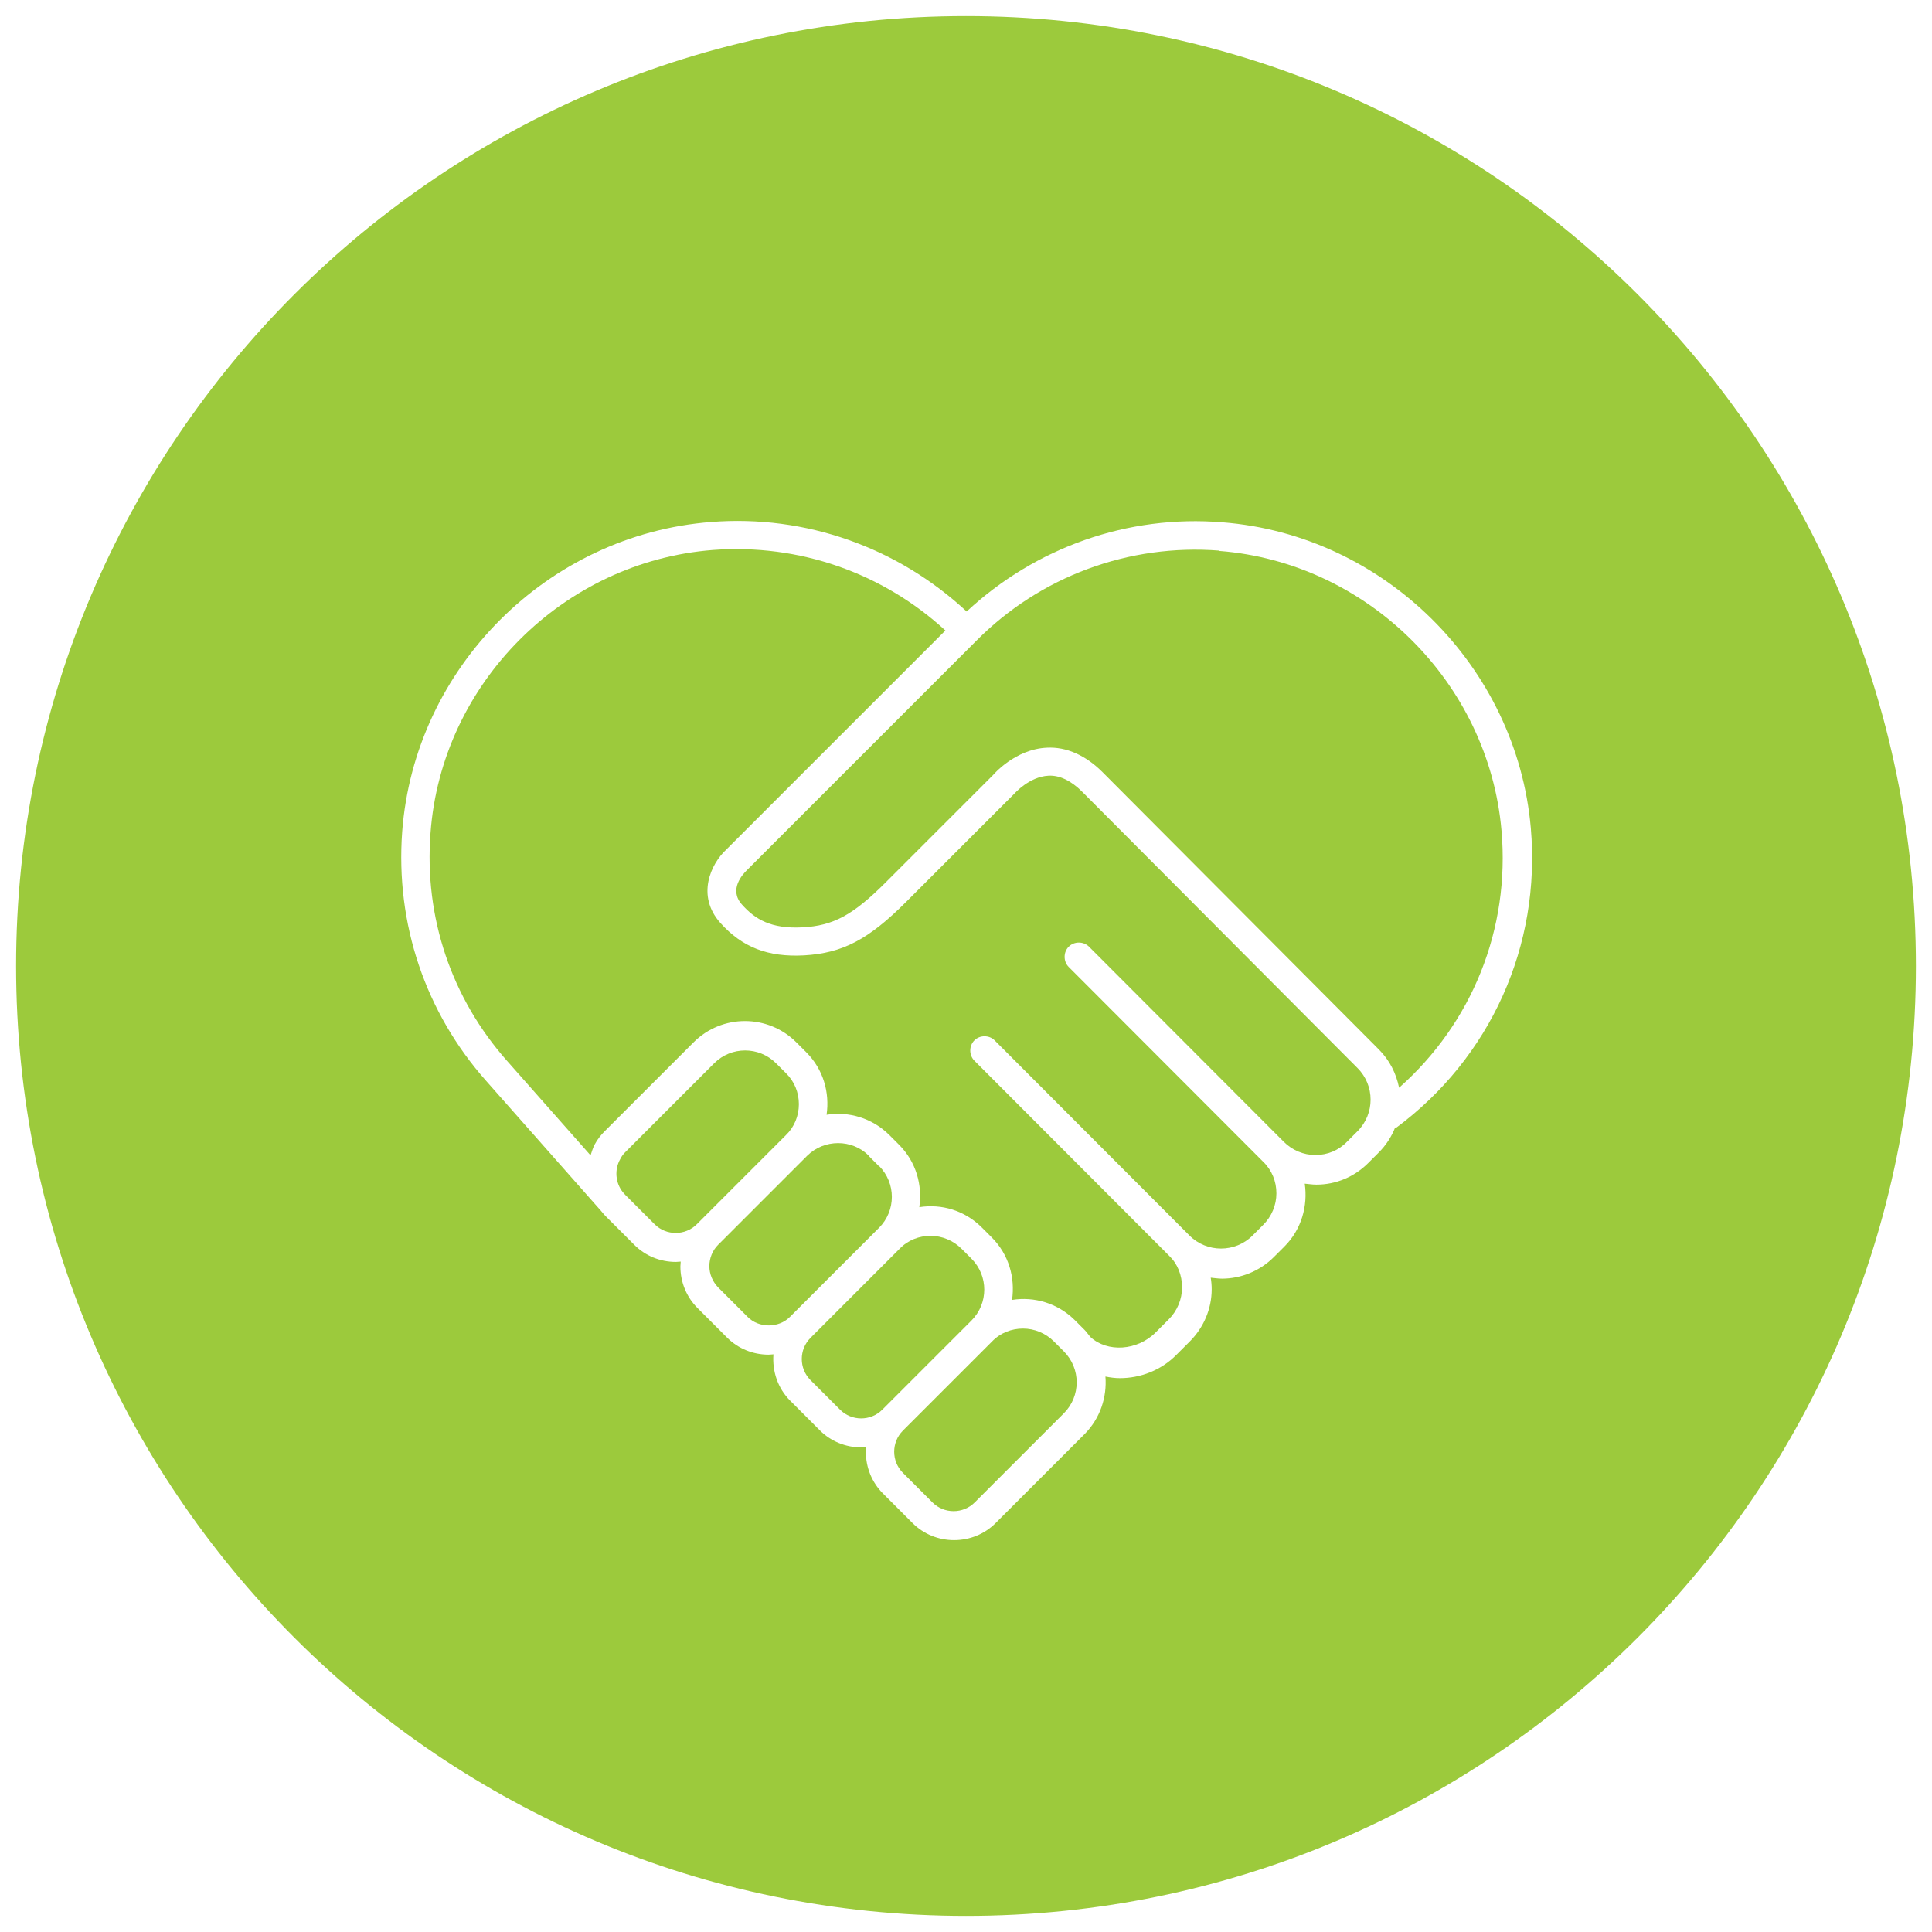<?xml version="1.0" encoding="UTF-8"?><svg id="a" xmlns="http://www.w3.org/2000/svg" viewBox="0 0 60 60"><path d="M24.41,35.25c.26-.25,.4-.6,.4-.96s-.14-.71-.4-.96l-.31-.31c-.53-.53-1.39-.53-1.92,0l-2.77,2.77c-.06,.06-.11,.13-.15,.21-.18,.32-.15,.73,.08,1.02l.08,.09,.91,.91c.36,.36,.95,.36,1.31,0l1.75-1.75,1.03-1.03Z" fill="#9cca3c"/><path d="M30.17,39.09l-.31-.31c-.26-.26-.61-.4-.96-.4s-.7,.13-.96,.4l-2.77,2.77c-.36,.36-.36,.95,0,1.31l.92,.92c.36,.36,.95,.36,1.31,0l2.77-2.77c.53-.53,.53-1.39,0-1.92Z" fill="#9cca3c"/><path d="M27.29,36.21l-.29-.29s0,0,0-.01h0s-.02-.02-.02-.02c-.52-.52-1.38-.52-1.91,0l-1.01,1.01-1.76,1.76c-.17,.17-.27,.41-.27,.66s.1,.48,.27,.66l.92,.92c.35,.35,.96,.35,1.31,0l2.77-2.77c.53-.53,.53-1.39,0-1.92Z" fill="#9cca3c"/><path d="M32.73,41.66c-.26-.26-.61-.4-.96-.4s-.7,.13-.96,.4l-2.77,2.77c-.36,.36-.36,.95,0,1.31l.92,.92c.36,.36,.95,.36,1.31,0l2.77-2.77c.53-.53,.53-1.39,0-1.92l-.31-.31Z" fill="#9cca3c"/><path d="M30,.5C13.71,.5,.5,13.71,.5,30s13.21,29.5,29.5,29.5,29.5-13.21,29.5-29.5S46.29,.5,30,.5Zm13.33,34.51c-.11,.28-.28,.55-.51,.78l-.33,.33c-.43,.43-1,.67-1.61,.67h0c-.12,0-.24-.02-.36-.03,.1,.69-.1,1.42-.63,1.95l-.33,.33c-.44,.44-1.03,.67-1.61,.67-.12,0-.24-.02-.35-.03,.02,.12,.03,.24,.03,.36,0,.61-.25,1.19-.68,1.62l-.41,.41c-.48,.49-1.13,.73-1.76,.73-.15,0-.3-.02-.45-.05,.05,.64-.16,1.29-.64,1.78l-2.77,2.77c-.34,.34-.8,.53-1.29,.53s-.95-.19-1.29-.53l-.92-.92c-.34-.34-.53-.8-.53-1.29,0-.05,.01-.1,.01-.15-.05,0-.1,.01-.15,.01-.49,0-.95-.19-1.29-.53l-.92-.92c-.39-.39-.56-.92-.52-1.44-.05,0-.1,.01-.15,.01-.49,0-.95-.19-1.29-.53l-.92-.92c-.34-.34-.53-.8-.53-1.29,0-.05,.01-.1,.01-.15-.05,0-.1,.01-.15,.01-.49,0-.95-.19-1.29-.53l-.92-.92s0,0,0-.01c0,0,0,0-.01,0l-.1-.12s0,0,0,0l-3.57-4.04c-1.89-2.13-2.82-4.88-2.61-7.74,.38-5.09,4.51-9.23,9.6-9.62,2.93-.23,5.79,.79,7.93,2.78,2.14-1.99,5-3.01,7.94-2.77,5.03,.39,9.14,4.47,9.58,9.49,.32,3.66-1.25,7.14-4.19,9.32Z" fill="#9cca3c"/><path d="M37.87,17.1c-2.81-.22-5.57,.8-7.55,2.8,0,0,0,0,0,0s0,0,0,0l-7.14,7.14c-.1,.1-.56,.58-.14,1.05,.41,.46,.9,.76,1.88,.71,.96-.05,1.57-.38,2.59-1.4l3.33-3.33s.68-.81,1.68-.85c.59-.03,1.19,.23,1.72,.76l8.58,8.61c.34,.34,.54,.75,.63,1.19,2.26-2,3.45-4.92,3.18-7.99-.4-4.59-4.16-8.32-8.76-8.68Z" fill="#9cca3c"/><path d="M33.61,24.59c-.35-.35-.71-.52-1.05-.5-.6,.03-1.06,.56-1.06,.56l-3.36,3.36c-1.17,1.17-1.97,1.59-3.17,1.66-1.12,.06-1.92-.25-2.6-1.01-.75-.84-.3-1.83,.19-2.28l6.8-6.8c-1.95-1.79-4.54-2.7-7.22-2.5-4.65,.36-8.43,4.14-8.77,8.79-.2,2.62,.65,5.13,2.38,7.08l2.59,2.93c.04-.11,.07-.23,.13-.34,.08-.15,.19-.29,.3-.4l2.77-2.77c.88-.88,2.31-.88,3.19,0l.31,.31c.53,.53,.73,1.25,.63,1.94,.69-.11,1.41,.1,1.94,.62h0s.02,.01,.02,.02l.29,.29c.53,.53,.73,1.25,.63,1.94,.69-.11,1.41,.1,1.94,.63l.31,.31c.53,.53,.73,1.25,.63,1.94,.69-.11,1.41,.1,1.94,.62l.31,.31c.07,.07,.12,.15,.18,.22,0,0,0,0,0,0,.53,.49,1.46,.43,2.03-.14l.41-.41c.26-.26,.41-.62,.41-.99,0-.38-.14-.73-.4-.98,0,0,0,0,0,0l-6.05-6.06c-.17-.17-.17-.46,0-.63s.46-.17,.63,0l6.05,6.06s0,0,0,0c.54,.54,1.42,.54,1.96,0l.33-.33c.26-.26,.41-.61,.41-.98s-.14-.72-.41-.98c0,0,0,0,0,0l-6.04-6.05c-.17-.17-.17-.46,0-.63,.17-.17,.46-.17,.63,0l6.05,6.06c.26,.26,.61,.41,.98,.41s.72-.14,.98-.41l.33-.33c.54-.54,.54-1.42,0-1.96l-8.58-8.61Z" fill="#9cca3c"/></svg>